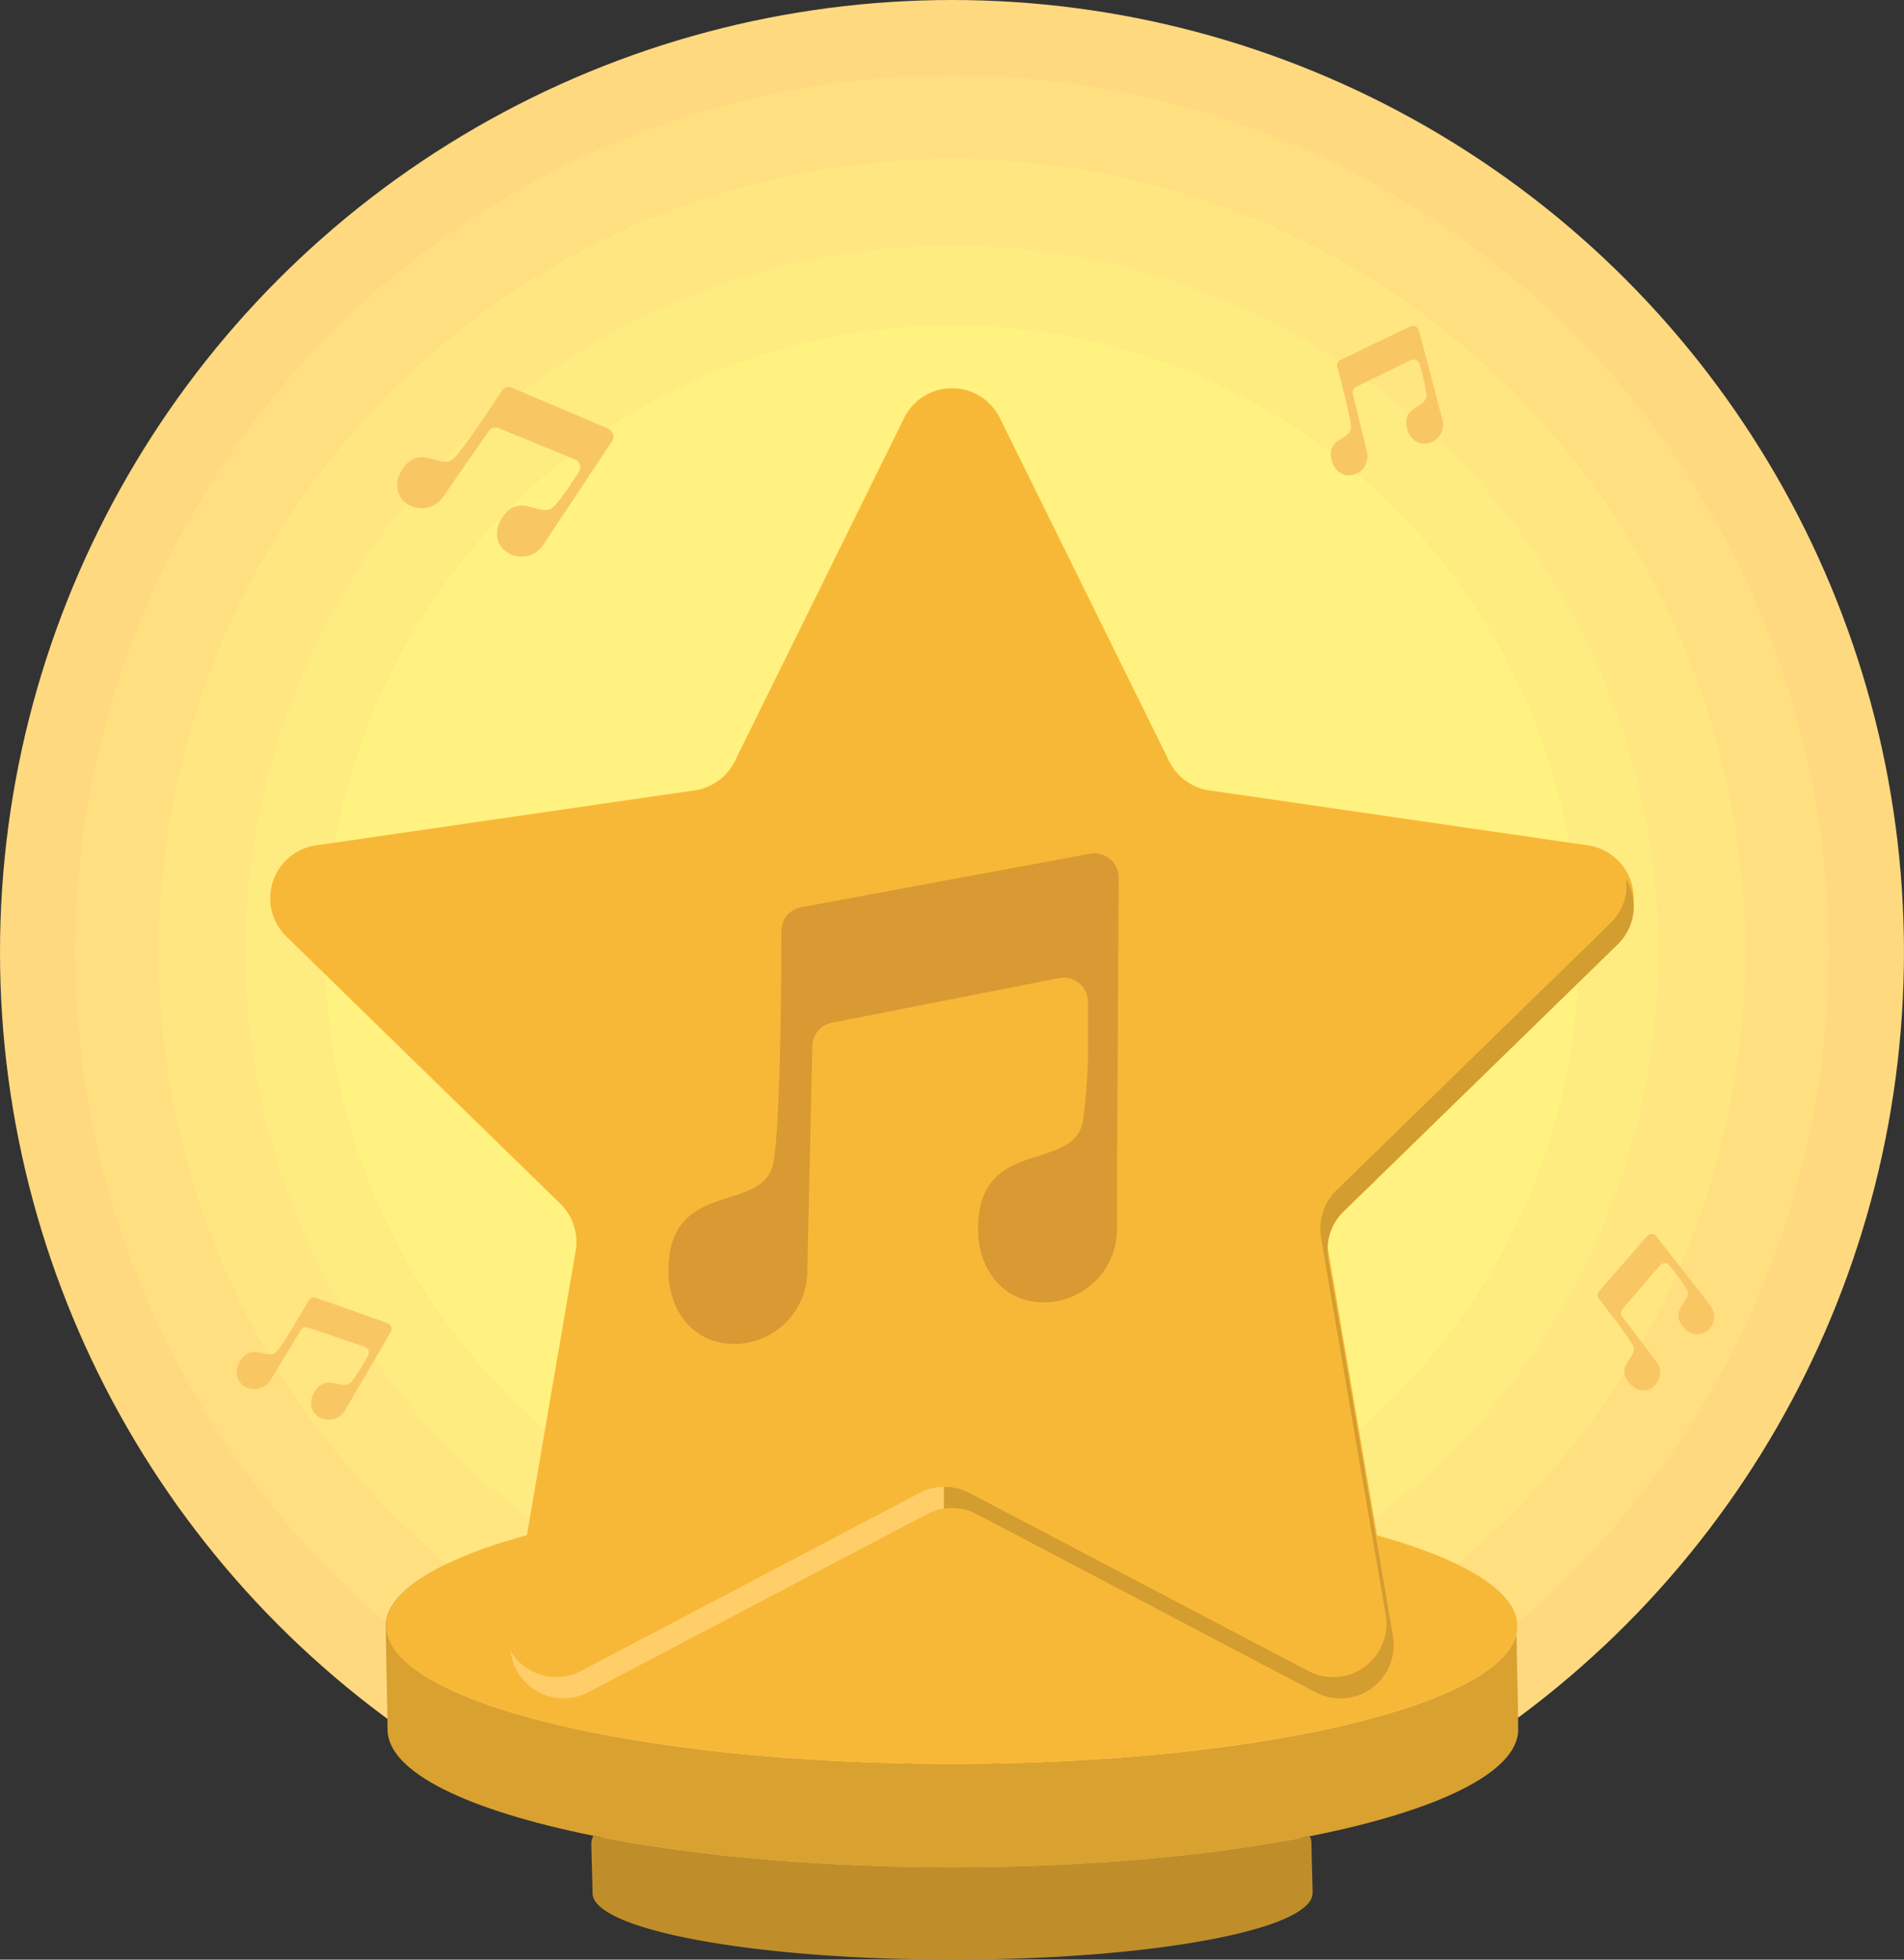 <svg xmlns="http://www.w3.org/2000/svg" viewBox="0 0 525.39 540.63"><rect x="0" y="0" width="525.39" height="540.63" fill="#333333" stroke="none"/><defs><style>.cls-1{fill:#d49d2f;}.cls-2{fill:#ffce69;}.cls-3{fill:#ffd980;}.cls-4{fill:#ffdf80;}.cls-5{fill:#ffe680;}.cls-6{fill:#ffec80;}.cls-7{fill:#fff280;}.cls-8{fill:#d9a130;}.cls-9{fill:#f8b837;}.cls-10{fill:#bf8e2a;}.cls-11{fill:#f8c763;}.cls-12{fill:#d99a33;}</style></defs><g id="Camada_2" data-name="Camada 2"><g id="Camada_1-2" data-name="Camada 1"><polygon class="cls-1" points="375.19 461.61 375.2 461.61 375.19 461.62 375.19 461.61"/><path class="cls-1" d="M369.76,330a14.61,14.61,0,0,0-4.19,12.92L383.25,446a14.88,14.88,0,0,1,.2,3.37c0,.24,0,.47-.06.71a11.68,11.68,0,0,1-.23,1.46c0,.14-.06.28-.1.42h0a2.86,2.86,0,0,1-.07.28,2.8,2.8,0,0,1-.09.31,11.28,11.28,0,0,1-.39,1.16,3.85,3.85,0,0,1-.19.47.37.37,0,0,1-.05.11c0,.12-.1.24-.16.36l-.14.28-.24.46a1.09,1.09,0,0,1-.08.15l0,.06c-.1.19-.22.38-.33.56l-.15.24a.15.15,0,0,1,0,.06,4.84,4.84,0,0,1-.33.46c-.09.14-.19.27-.29.4l-.36.45-.08.1h0l-.11.13-.35.39a3.06,3.06,0,0,1-.36.36,1.52,1.52,0,0,1-.22.22,10.38,10.38,0,0,1-.86.76l-.27.21a2.88,2.88,0,0,1-.39.3c-.17.13-.35.25-.54.38l-.08.05c-.15.1-.3.2-.46.29h0a1.69,1.69,0,0,1-.29.17,1,1,0,0,1-.23.13,3.84,3.84,0,0,1-.53.28l-.12.06a14.37,14.37,0,0,0,1.56-9.48L359.08,349a14.56,14.56,0,0,1,4.19-12.92l74.91-73a14.59,14.59,0,0,0-8.08-24.89l-103.53-15a14.59,14.59,0,0,1-11-8l-46.3-93.81a14.59,14.59,0,0,0-19.35-6.75,14.92,14.92,0,0,1,2.45-3.29c.23-.23.47-.46.72-.67s.5-.43.75-.62.5-.36.75-.53l.08,0c.23-.16.47-.3.71-.44l.1-.06c.27-.15.54-.29.82-.42a13.41,13.41,0,0,1,2.5-.92,11.1,11.1,0,0,1,1.62-.34h0l.53-.07c.2,0,.41,0,.6-.06l.57,0a13.91,13.91,0,0,1,3.47.28,13.18,13.18,0,0,1,1.87.49,14.4,14.4,0,0,1,5.85,3.79,14.66,14.66,0,0,1,1.91,2.57c.19.32.36.65.53,1L322.08,209a14.44,14.44,0,0,0,2.53,3.62,13.07,13.07,0,0,0,1.28,1.19,14.84,14.84,0,0,0,2.94,1.88,15.11,15.11,0,0,0,4.23,1.29l103.53,15A14.59,14.59,0,0,1,444.68,257Z"/><path class="cls-2" d="M260.44,107.27a11.1,11.1,0,0,0-1.62.34,13.41,13.41,0,0,0-2.5.92c-.28.13-.55.27-.82.42l-.1.06a7.56,7.56,0,0,0-.71.44l-.08,0c-.25.16-.51.34-.75.53a7.25,7.25,0,0,0-.75.62,6.43,6.43,0,0,0-.72.67,13.9,13.9,0,0,0-2.45,3.29c-.12.2-.23.4-.33.61L203.31,209c-2.84,7.27-6.45,11.15-17.48,14.12l-103.52,15a14.73,14.73,0,0,0-4.18,1.25c.26-.47.25-.47,0,0A14.49,14.49,0,0,0,80.71,257l74.92,73a14.61,14.61,0,0,1,4.19,12.91L142.14,446a14.57,14.57,0,0,0,.19,6l-.19,1.08a14.58,14.58,0,0,0,.3,6.41A14.37,14.37,0,0,1,137.65,446l17.68-103.11a14.59,14.59,0,0,0-4.2-12.91L76.22,257a14.59,14.59,0,0,1,8.09-24.89l103.52-15a14.59,14.59,0,0,0,11-8l46.3-93.81A14.46,14.46,0,0,1,260.44,107.27Z"/><circle class="cls-3" cx="262.69" cy="262.69" r="262.69"/><circle class="cls-4" cx="262.69" cy="262.69" r="241.9"/><circle class="cls-5" cx="262.69" cy="262.69" r="218.9"/><circle class="cls-6" cx="262.69" cy="262.69" r="194.9"/><circle class="cls-7" cx="262.69" cy="262.69" r="172.9"/><path class="cls-8" d="M418.94,477.13c0,11.9-22.43,22.51-57.55,29.47-26.85,5.34-61.12,8.53-98.45,8.53-37.67,0-72.22-3.25-99.17-8.67-34.71-7-56.83-17.52-56.83-29.33,0-5-.5-23.4-.5-28.5,0-20,63.58-36.43,144.25-37.89-80.54,1.49-144,17.88-144,37.89,0,21,69.85,38,156,38,83.27,0,151.3-15.89,155.77-35.9C418.54,457.51,418.94,472.59,418.94,477.13Z"/><path class="cls-9" d="M418.69,448.63a10,10,0,0,1-.23,2.1c-4.47,20-72.5,35.9-155.77,35.9-86.15,0-156-17-156-38,0-20,63.46-36.4,144-37.89q5.94-.11,12-.11t11.75.11C355.11,412.2,418.69,428.6,418.69,448.63Z"/><path class="cls-10" d="M362.2,522.25c0,10.15-44.47,18.38-99.35,18.38s-99.35-8.23-99.35-18.38c0-2.41-.32-11.32-.32-13.79a3.88,3.88,0,0,1,.59-2c26.95,5.42,61.5,8.67,99.17,8.67,37.33,0,71.6-3.19,98.45-8.53a3.88,3.88,0,0,1,.5,1.86C361.89,510.87,362.2,519.78,362.2,522.25Z"/><path class="cls-11" d="M106.93,365a1.71,1.71,0,0,1,.91,2.48l-8.28,14.16c-2.13,3.62-4.2,7.23-4.31,7.41A5.2,5.2,0,0,1,88.14,391c-2.5-1.44-2.88-4.35-1.44-6.85,3.32-5.75,7.89,0,10.32-3a43,43,0,0,0,2.52-3.66l2-3.45a1.72,1.72,0,0,0-.93-2.49L85,366.26a1.72,1.72,0,0,0-2,.73l-1.39,2.29c-2.61,4.3-6.75,11.11-6.9,11.37a5.21,5.21,0,0,1-7.12,1.9c-2.49-1.44-2.87-4.35-1.43-6.84,3.32-5.76,7.89,0,10.32-3a49.86,49.86,0,0,0,3.13-4.62c2.07-3.31,4.41-7.32,5.56-9.31a1.7,1.7,0,0,1,2-.75Z"/><path class="cls-11" d="M167.87,118.28a2.37,2.37,0,0,1,1,3.49L156.4,140.54c-3.22,4.79-6.36,9.59-6.52,9.83a7.16,7.16,0,0,1-9.93,2c-3.3-2.17-3.59-6.21-1.42-9.51,5-7.64,10.84.65,14.42-3.24a54.71,54.71,0,0,0,3.75-4.82l3-4.58a2.35,2.35,0,0,0-1.08-3.48l-20.95-8.59a2.34,2.34,0,0,0-2.84.84l-2.09,3-10.41,15a7.16,7.16,0,0,1-9.92,2.05c-3.31-2.18-3.6-6.22-1.42-9.52,5-7.63,10.84.65,14.42-3.23a75.49,75.49,0,0,0,4.67-6.1c3.11-4.38,6.65-9.7,8.38-12.33a2.35,2.35,0,0,1,2.89-.87Z"/><path class="cls-11" d="M389.14,90.07a1.74,1.74,0,0,1,2.43,1.14l4.23,16.13c1.07,4.13,2.18,8.22,2.23,8.43a5.3,5.3,0,0,1-3.74,6.49c-2.83.76-5.2-1.07-6-3.89-1.75-6.53,5.68-5.67,5.3-9.56-.1-1-.42-2.58-.83-4.44l-1.05-3.91a1.75,1.75,0,0,0-2.45-1.12l-15,7.36a1.76,1.76,0,0,0-.93,2c.17.69.39,1.61.65,2.65,1.21,5,3.13,12.84,3.21,13.14a5.29,5.29,0,0,1-3.75,6.48c-2.82.76-5.2-1.06-5.95-3.88-1.75-6.53,5.68-5.67,5.29-9.56a52,52,0,0,0-1.08-5.58c-.89-3.87-2.09-8.43-2.69-10.68a1.75,1.75,0,0,1,.93-2Z"/><path class="cls-11" d="M454.51,341a1.67,1.67,0,0,1,2.56.08l9.74,12.51c2.48,3.2,5,6.36,5.1,6.52a5,5,0,0,1-.84,7.07c-2.18,1.72-4.94,1-6.66-1.16-4-5.05,2.84-7.08,1-10.33a39.87,39.87,0,0,0-2.39-3.57l-2.38-3a1.65,1.65,0,0,0-2.56-.05l-10.38,12.06a1.67,1.67,0,0,0-.07,2.08l1.56,2.06L457,375.56a5,5,0,0,1-.84,7.07c-2.18,1.72-4.94,1-6.66-1.16-4-5.05,2.84-7.09,1.05-10.33a49.68,49.68,0,0,0-3-4.47c-2.23-3.05-5-6.58-6.36-8.32a1.66,1.66,0,0,1,.06-2.12Z"/><path class="cls-9" d="M275.9,115.32,322.62,210a14.72,14.72,0,0,0,11.09,8.05L438.2,233.23a14.73,14.73,0,0,1,8.16,25.12l-75.61,73.7a14.73,14.73,0,0,0-4.23,13l17.84,104.06A14.72,14.72,0,0,1,363,464.67l-93.46-49.13a14.69,14.69,0,0,0-13.7,0l-93.46,49.13A14.72,14.72,0,0,1,141,449.15l17.85-104.06a14.76,14.76,0,0,0-4.24-13L79,258.35a14.73,14.73,0,0,1,8.17-25.12l104.48-15.18A14.72,14.72,0,0,0,202.76,210l46.73-94.68A14.72,14.72,0,0,1,275.9,115.32Z"/><path class="cls-12" d="M300.81,235.52a6.67,6.67,0,0,1,7.88,6.59l-.35,63.67c-.14,16.29-.11,32.45-.11,33.29A20.22,20.22,0,0,1,288,359.29c-11.17,0-18.12-9.06-18.12-20.22,0-25.8,26.55-15.29,29-30a171.65,171.65,0,0,0,1.34-17.19V276.39a6.67,6.67,0,0,0-7.95-6.54l-62.72,12.3a6.66,6.66,0,0,0-5.38,6.38c-.06,2.72-.14,6.3-.24,10.38-.44,19.54-1.14,50.47-1.14,51.63a20.22,20.22,0,0,1-20.22,20.23c-11.17,0-18.12-9.06-18.12-20.23,0-25.8,26.55-15.29,29-30,.73-4.44,1.22-12.51,1.54-21.62.53-15.16.61-33.17.62-42.06A6.66,6.66,0,0,1,221,250.3Z"/><path class="cls-1" d="M370.75,334.25a14.73,14.73,0,0,0-4.23,13l17.85,104.06A14.73,14.73,0,0,1,363,466.87l-93.45-49.13a14.7,14.7,0,0,0-9.11-1.51v-6a14.49,14.49,0,0,1,7.11,1.68L361,461a14.73,14.73,0,0,0,21.37-15.52L364.52,341.41a14.72,14.72,0,0,1,4.23-13l75.61-73.7a14.45,14.45,0,0,0,4.35-12.24,14.63,14.63,0,0,1-2.35,18.11Z"/><path class="cls-2" d="M260.44,410.19v6a14.63,14.63,0,0,0-4.6,1.51l-11.57,6.08-81.88,43.05a14.74,14.74,0,0,1-21.5-11.32,14.71,14.71,0,0,0,19.5,5.45l83.88-44.1,9.57-5A14.53,14.53,0,0,1,260.44,410.19Z"/></g></g></svg>